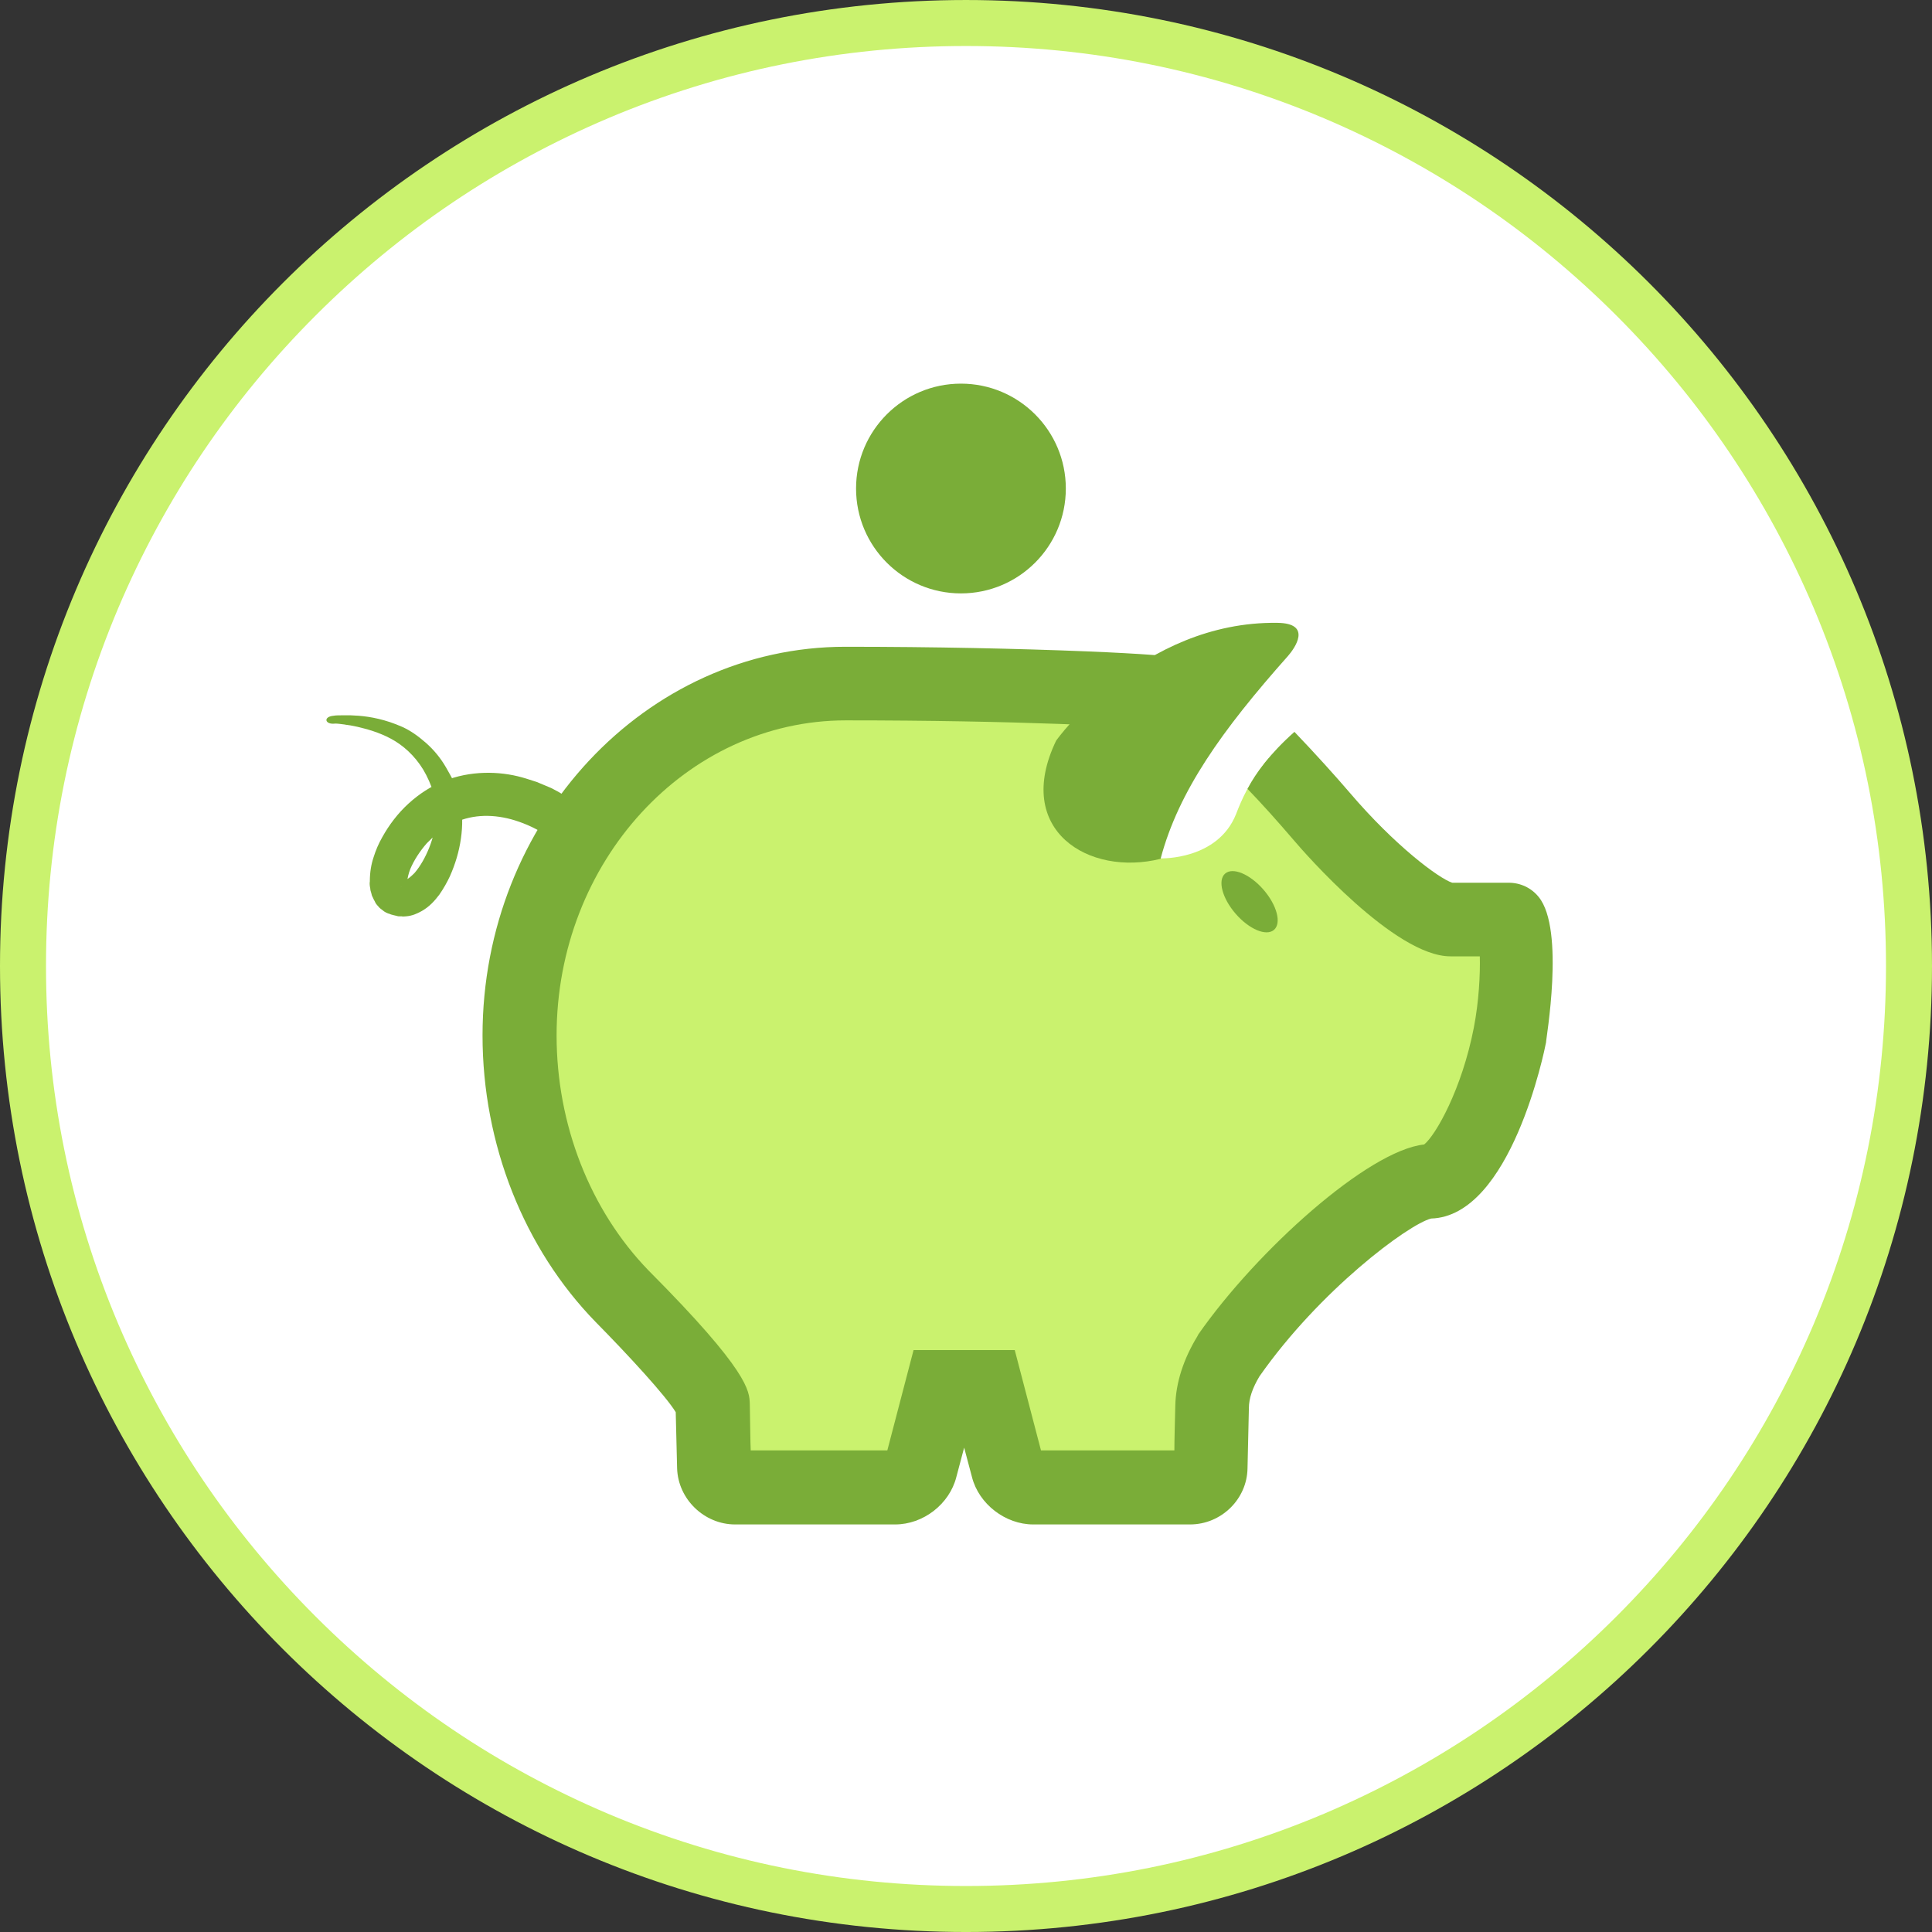 <?xml version="1.0" encoding="utf-8"?>
<!-- Generator: Adobe Illustrator 18.1.1, SVG Export Plug-In . SVG Version: 6.00 Build 0)  -->
<svg version="1.1" id="Layer_1" xmlns="http://www.w3.org/2000/svg" xmlns:xlink="http://www.w3.org/1999/xlink" x="0px" y="0px"
	 viewBox="0 0 420 420" enable-background="new 0 0 420 420" xml:space="preserve">
<rect x="0" y="0" width="420" height="420" fill="#333333" stroke="none"/>
<symbol  id="New_Symbol_2" viewBox="-210 -210 420 420">
	<g>
		<g>
			<path fill="#FFFFFF" d="M0-205c-113,0-205,92-205,205s92,205,205,205S205,113,205,0S113-205,0-205z"/>
			<path fill="#CAF26E" d="M0,200c27,0,53.2-5.3,77.8-15.7c23.8-10.1,45.2-24.5,63.6-42.9c18.4-18.4,32.8-39.8,42.9-63.6
				C194.7,53.2,200,27,200,0s-5.3-53.2-15.7-77.8c-10.1-23.8-24.5-45.2-42.9-63.6c-18.4-18.4-39.8-32.8-63.6-42.9
				C53.2-194.7,27-200,0-200s-53.2,5.3-77.8,15.7c-23.8,10.1-45.2,24.5-63.6,42.9c-18.4,18.4-32.8,39.8-42.9,63.6
				C-194.7-53.2-200-27-200,0s5.3,53.2,15.7,77.8c10.1,23.8,24.5,45.2,42.9,63.6c18.4,18.4,39.8,32.8,63.6,42.9
				C-53.2,194.7-27,200,0,200 M0,210c-116,0-210-94-210-210c0-116,94-210,210-210c116,0,210,94,210,210C210,116,116,210,0,210L0,210
				z"/>
		</g>
	</g>
</symbol>
<use xlink:href="#New_Symbol_2"  width="420" height="420" x="-210" y="-210" transform="matrix(1 0 0 -1 210 210.001)" overflow="visible"/>
<g>
	<path fill="#7AAD38" d="M72.5,155.6c0.5-0.1,1.3-0.1,2.2-0.1c0.5,0,1,0,1.5,0c0.6,0,1.2,0.1,1.8,0.1c2.5,0.2,5.8,0.8,9.4,2.4
		c1.8,0.8,3.5,2,5.2,3.5c1.7,1.5,3.2,3.3,4.4,5.4c0.3,0.5,0.6,1.1,0.9,1.6c0.3,0.5,0.6,1.1,0.8,1.7c0.5,1.1,1,2.5,1.3,3.8
		c0.6,2.7,0.6,5.5,0.2,8.3c-0.4,2.8-1.2,5.5-2.4,8.2c-0.6,1.3-1.4,2.7-2.3,4c-1,1.3-2.1,2.6-3.9,3.6c-0.9,0.5-2,1-3.3,1.1
		c-0.3,0-0.7,0.1-1,0l-0.5,0c-0.2,0-0.3,0-0.6-0.1c-0.4-0.1-0.9-0.2-1.2-0.3l-0.5-0.2l-0.1,0c-0.6-0.3-0.2-0.1-0.4-0.2l-0.1,0
		l-0.1-0.1c-0.2-0.1-0.4-0.2-0.6-0.4c-0.4-0.3-0.7-0.5-1-0.9c-0.3-0.3-0.6-0.7-0.7-1c-0.2-0.3-0.3-0.6-0.5-1
		c-0.2-0.3-0.2-0.6-0.3-0.9c-0.1-0.3-0.2-0.6-0.2-0.9c-0.1-0.5-0.2-1.1-0.1-1.6c0-2,0.3-3.7,0.8-5.2c0.5-1.6,1.1-3,1.9-4.4
		c1.5-2.7,3.4-5.2,5.7-7.3c2.3-2.1,4.9-3.8,7.7-4.9c5.7-2.3,12-2.2,17-0.8c1.1,0.3,2.2,0.7,3.2,1c1,0.4,2.1,0.9,3.1,1.3
		c2,1,4,2.2,5.7,3.6c3.6,2.8,6.2,6.4,7.7,9.6c1.6,3.2,2.3,6,2.8,7.8c0.5,1.7,0.7,2.7,0.7,2.7l-9,2.5c0,0-0.3-1.3-0.9-3.3
		c-0.5-1.9-1.3-4.4-2.7-6.7c-0.3-0.6-0.7-1.1-1.1-1.7c-0.4-0.5-0.8-1.1-1.3-1.6c-0.9-1-2.1-1.9-3.2-2.8c-2.4-1.6-5.2-2.7-7.4-3.3
		c-4.5-1.2-9-1-13,1.1c-1,0.5-1.9,1.1-2.8,1.8c-0.9,0.7-1.7,1.5-2.5,2.3c-1.5,1.7-2.8,3.7-3.6,5.6c-0.4,1-0.6,2-0.7,2.7
		c0,0.2,0,0.3,0,0.4c0,0.1,0,0.1,0,0.1c0,0,0,0,0,0c0,0,0,0,0,0c-0.1,0-0.2,0.1-0.2,0.1c-0.4,0.1-0.9,0.5-1,0.5
		c-0.1,0-0.1,0.1-0.1,0.1c-0.1,0.1,0,0,0,0c0,0,0,0,0,0l0,0l0,0c0.2-0.7-0.5,1.6,0.5-1.6l0.1,0c0.1,0.1,0.2,0.3,0.3,0.5l0,0.1l0,0
		l-0.1,0c0,0-0.1,0-0.1,0c-0.1,0.1-0.1-0.1-0.1-0.1c0,0,0,0,0-0.1c0-0.1,0-0.1,0-0.2c0,0,0,0,0.1,0c0.1,0,0.2,0,0.3-0.1
		c0.5-0.2,1.2-0.8,1.9-1.5c1.3-1.5,2.4-3.5,3.2-5.5c0.8-2,1.3-4.1,1.5-6.1c0.2-2,0-3.9-0.5-5.7c-0.6-1.9-1.4-3.7-2.3-5.2
		c-1.9-3.1-4.4-5.3-7-6.7c-2.6-1.4-5.2-2.1-7.3-2.6c-0.5-0.1-1-0.2-1.5-0.3c-0.5-0.1-0.9-0.1-1.3-0.2c-0.8-0.1-1.5-0.2-2-0.2
		C70.6,157.6,70.2,155.8,72.5,155.6z"/>
</g>
<g>
	<path fill="#CAF26E" d="M328,199.9c-1.7,0-8,0-12.8,0s-17.4-10.1-27.9-22.4c-3.8-4.5-7.8-8.9-11.5-12.7c-4.2,5-5.9,9.1-7.1,12.2
		c-4,10-16.3,9.6-16.3,9.6c-11.4-10.7,3.1-28,9.4-34.6c-0.1-0.1-0.2-0.1-0.3-0.2c-3.7-1.8-38.7-3.3-77.7-3.3S112.8,183,112.8,225
		c0,22.4,8.6,42.7,22.3,56.7c0,0,19.7,19.8,19.7,23.6c0.2,9.5,0.3,13.5,0.3,13.5c0.1,2.4,2.1,4.4,4.6,4.4h34.8
		c2.4,0,4.9-1.9,5.6-4.3l4.6-17.5c3.3,0,6.6,0,9.7,0l4.6,17.5c0.6,2.4,3.1,4.3,5.6,4.3h34.1c2.4,0,4.5-2,4.6-4.4
		c0,0,0.1-4.4,0.3-13.1c0.1-3.6,1.3-7.3,3.6-11.1c14.1-20.2,37-37.9,43.6-37.9c6.6,0,14.5-16.3,17.6-31.8
		C330.5,213.1,329.7,199.9,328,199.9z"/>
</g>
<g>
	<path fill="#7AAD38" d="M334.5,195c-1.6-2-4-3.1-6.5-3.1h-12.3c-3-1-12.5-8.1-22.3-19.6c-3-3.5-7.4-8.4-12-13.2
		c-5.4,4.8-8.4,9-10.2,12.4c3.1,3.2,6.5,7,10.1,11.2c2.2,2.6,21.9,25.2,34,25.2h6.4c0.1,4-0.2,9.8-1.3,15.5
		c-2.6,13.4-8.3,23.4-10.8,25.4c-12.2,1.3-36.4,23.1-49.1,41.3l-0.2,0.4c-3,4.9-4.7,10.1-4.8,15.1c-0.1,4.3-0.2,7.5-0.2,9.7h-29
		l-5.7-21.8h-22l-5.7,21.8h-29.7c-0.1-2.2-0.1-5.5-0.2-10.1c-0.1-2.8-0.1-7-22-29c-12.7-13.1-20-31.7-20-51.1
		c0-37.8,28.2-68.5,62.9-68.5c36.5,0,63.2,1.3,72.1,2.3c4.2-5.5,8.5-9.4,8.5-9.4s2.3-0.5,5.6-1.2c-2-1.6-3.7-2.9-5.1-3.6
		c-1.7-0.8-4.3-2.1-28.8-3.1c-14.8-0.6-33.4-1-52.4-1c-43.5,0-78.9,37.9-78.9,84.5c0,23.6,9,46.3,24.6,62.3
		c7,7.1,15.3,16.1,17.4,19.6c0.2,8.4,0.3,12,0.3,12.2c0.2,6.7,5.9,12.2,12.6,12.2h34.8c6.1,0,11.8-4.4,13.3-10.3l1.7-6.4l1.7,6.4
		c1.5,5.9,7.3,10.3,13.3,10.3h34.1c6.8,0,12.4-5.5,12.5-12.2c0,0,0.1-4.4,0.3-13.1c0-2.1,0.8-4.4,2.3-6.9
		c13.1-18.7,32.3-33,37.3-34.3c17.4-0.5,24.7-36.7,25-38.3C336,226.3,340.3,202.1,334.5,195z"/>
</g>
<circle fill="#7AAD38" cx="208.9" cy="106.2" r="22.8"/>
<ellipse transform="matrix(0.755 -0.656 0.656 0.755 -61.923 226.291)" fill="#7AAD38" cx="271.6" cy="195.9" rx="4" ry="8.1"/>
<g>
	<path fill="#7AAD38" d="M229.6,161c0,0,18.5-26,48.1-25.6c7.7,0.1,3.7,5.6,2.3,7.2c-14.4,16.2-23.8,29.4-27.7,44.1
		C236.7,190.6,220.2,180.5,229.6,161z"/>
</g>
</svg>

